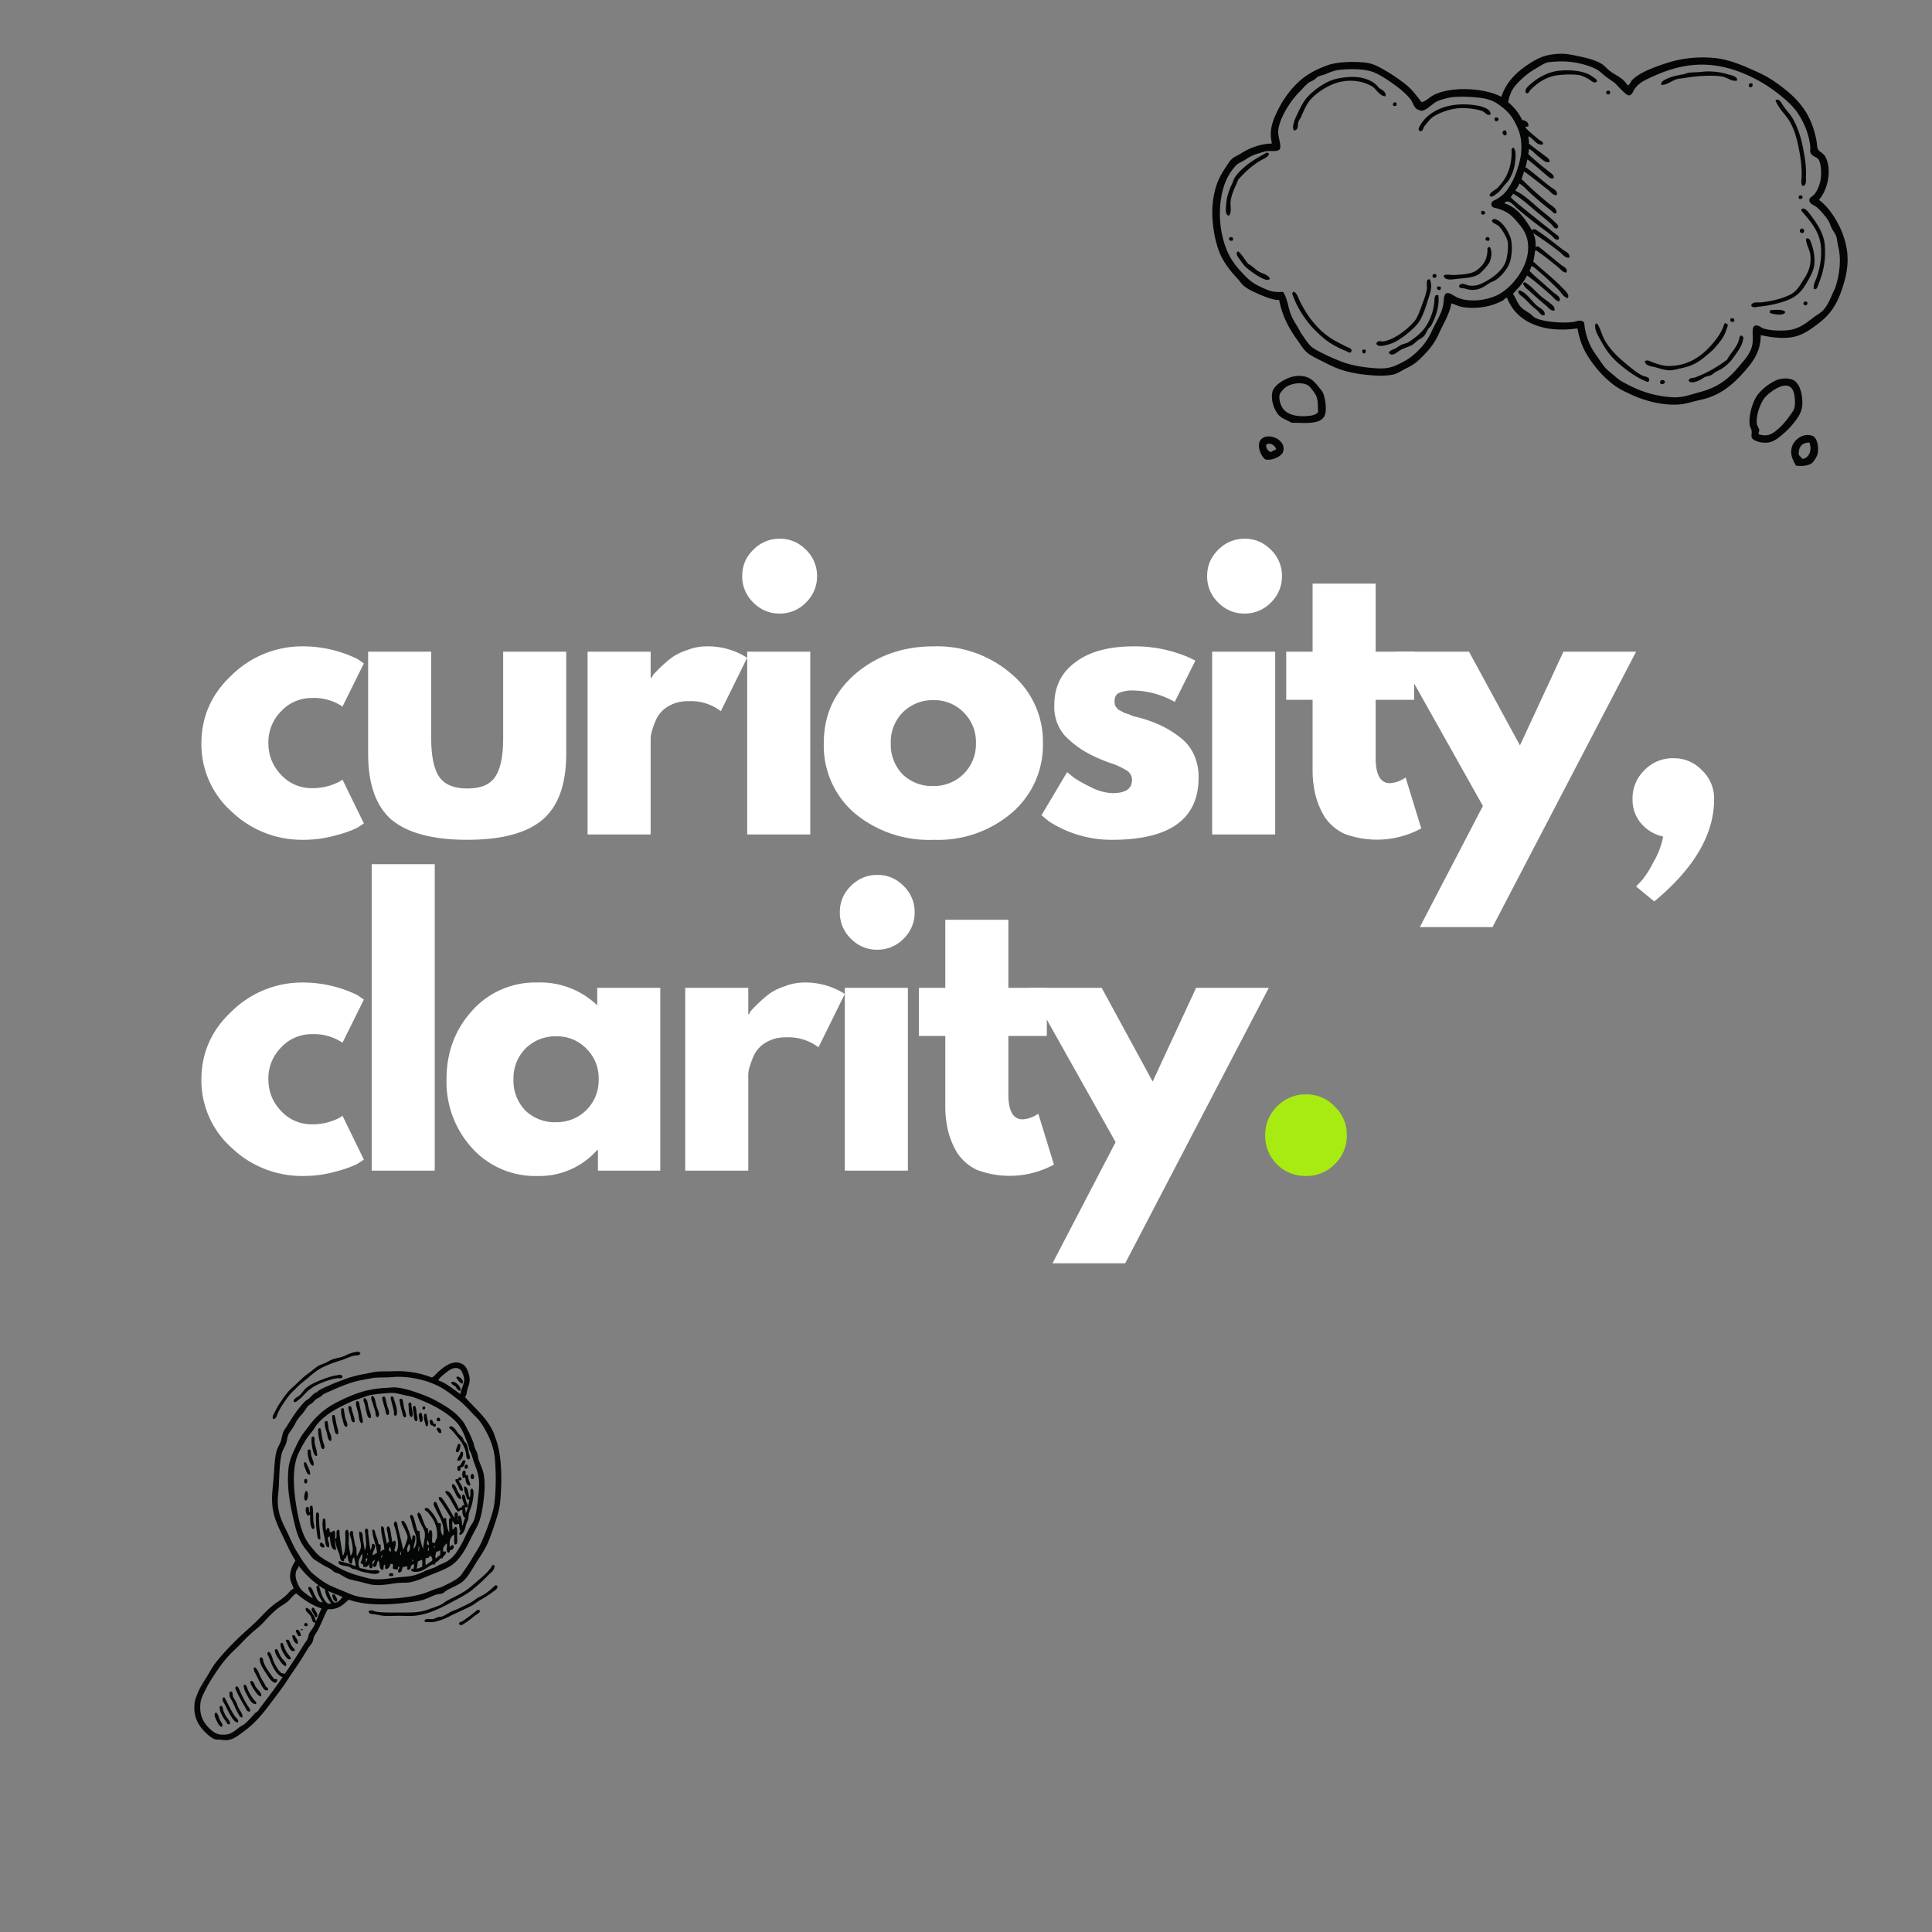 <svg xmlns="http://www.w3.org/2000/svg" xmlns:xlink="http://www.w3.org/1999/xlink" width="500" height="500" viewBox="0 0 375 375">
   <rect x="0" y="0" width="375" height="375" fill="#808080" stroke="none"/>
   <clipPath id="a">
      <path transform="scale(.24)" d="M0 0h1562.5v1562.5H0z" fill-rule="evenodd"/>
   </clipPath>
   <g clip-path="url(#a)">
      <path d="M0 0h375v375H0z" fill="none"/>
   </g>
   <clipPath id="b">
      <path transform="scale(.24)" d="M0 0h1562.5v1562.5H0z" fill-rule="evenodd"/>
   </clipPath>
   <g clip-path="url(#b)">
      <path d="M0 0h375v375H0z" fill="none"/>
   </g>
   <clipPath id="c">
      <path transform="scale(.24)" d="M0 0h1562.5v1562.5H0z" fill-rule="evenodd"/>
   </clipPath>
   <g data-name="H1" clip-path="url(#c)">
      <symbol id="d">
         <path d="M.31.398A.116.116 0 0 1 .224.361.123.123 0 0 1 .188.272C.188.237.2.207.224.182A.116.116 0 0 1 .31.145a.163.163 0 0 1 .077.018l.009.006.06-.123a.37.37 0 0 0-.02-.013.321.321 0 0 0-.057-.02A.334.334 0 0 0 .284 0a.285.285 0 0 0-.199.079A.253.253 0 0 0 0 .27c0 .075.028.139.085.192a.282.282 0 0 0 .199.081.349.349 0 0 0 .155-.036L.456.495.396.374A.143.143 0 0 1 .31.398z"/>
      </symbol>
      <symbol id="e">
         <path d="M.177.528V.284C.177.234.185.197.2.176.215.155.241.144.278.144s.063.01.078.032c.015.021.023.057.023.108v.244h.177V.241C.556.156.534.094.489.056.445.019.375 0 .278 0 .181 0 .111.019.066.056.022.094 0 .156 0 .241v.287h.177z"/>
      </symbol>
      <symbol id="f">
         <path d="M0 0v.513h.177V.439h.002a.098.098 0 0 0 .006.01.385.385 0 0 0 .052.048.17.17 0 0 0 .044.021c.018.007.036.01.055.01A.206.206 0 0 0 .434.504L.448.496.374.346a.138.138 0 0 1-.092.028A.104.104 0 0 1 .227.36.085.085 0 0 1 .194.326.26.26 0 0 1 .181.292.086.086 0 0 1 .177.27V0H0z"/>
      </symbol>
      <symbol id="g">
         <path d="M.031.799c.02.02.045.031.074.031C.134.83.158.82.179.799A.101.101 0 0 0 .21.725.101.101 0 0 0 .179.651.101.101 0 0 0 .105.62a.101.101 0 0 0-.074.031A.101.101 0 0 0 0 .725c0 .029.01.053.031.074M.014.513V0h.177v.513H.014z"/>
      </symbol>
      <symbol id="h">
         <path d="M.085.076A.25.25 0 0 0 0 .271c0 .08.03.144.089.195.06.051.133.077.22.077A.318.318 0 0 0 .526.466.247.247 0 0 0 .615.271.25.25 0 0 0 .528.076.318.318 0 0 0 .309 0a.326.326 0 0 0-.224.076m.137.282A.118.118 0 0 1 .188.271.12.12 0 0 1 .221.184.118.118 0 0 1 .308.151a.117.117 0 0 1 .119.12.116.116 0 0 1-.035.087.114.114 0 0 1-.084.034.119.119 0 0 1-.086-.034z"/>
      </symbol>
      <symbol id="i">
         <path d="M.26.543a.383.383 0 0 0 .151-.03l.021-.01L.374.387A.243.243 0 0 1 .26.419.097.097 0 0 1 .217.412C.209.408.205.4.205.388L.206.38C.206.377.208.375.21.372A.04.04 0 0 0 .215.366.089.089 0 0 1 .224.361.089.089 0 0 0 .233.356.123.123 0 0 0 .257.347.356.356 0 0 0 .339.319a.28.28 0 0 0 .048-.03.127.127 0 0 0 .04-.048.15.15 0 0 0 .014-.066C.441.058.36 0 .198 0a.324.324 0 0 0-.176.051L0 .069.072.19A.443.443 0 0 1 .093.173.437.437 0 0 1 .14.147.143.143 0 0 1 .199.131c.037 0 .055.012.055.037A.03.03 0 0 1 .24.194a.208.208 0 0 1-.048.022.435.435 0 0 0-.052.022.268.268 0 0 0-.076.056.123.123 0 0 0-.028.084c0 .052.02.092.06.121.04.03.095.044.164.044z"/>
      </symbol>
      <symbol id="j">
         <path d="M.074.528v.191h.177V.528h.108V.393H.251V.23c0-.047.013-.071.04-.071a.082.082 0 0 1 .038.012l.006.004.044-.143A.261.261 0 0 0 .163.017a.137.137 0 0 0-.055.047.227.227 0 0 0-.026.062.296.296 0 0 0-.008.07v.197H0v.135h.074z"/>
      </symbol>
      <symbol id="k">
         <path d="M.469.773h.204L.27 0H.066l.177.34L0 .773h.204L.347.51l.122.263z"/>
      </symbol>
      <symbol id="l">
         <path d="M.114.402A.108.108 0 0 0 .195.368.108.108 0 0 0 .229.287C.229.188.173.093.061 0L.01.042.027.06a.278.278 0 0 1 .031.049.23.23 0 0 1 .028.073.114.114 0 0 0-.062.037A.103.103 0 0 0 0 .287a.11.11 0 0 0 .033.081.11.11 0 0 0 .081.034z"/>
      </symbol>
      <use xlink:href="#d" transform="matrix(69.157 0 0 -69.157 39.09 163.006)" fill="#FFFFFF"/>
      <use xlink:href="#e" transform="matrix(69.157 0 0 -69.157 71.454 163.006)" fill="#FFFFFF"/>
      <use xlink:href="#f" transform="matrix(69.157 0 0 -69.157 114.051 161.968)" fill="#FFFFFF"/>
      <use xlink:href="#g" transform="matrix(69.157 0 0 -69.157 144.063 161.968)" fill="#FFFFFF"/>
      <use xlink:href="#h" transform="matrix(69.157 0 0 -69.157 159.898 163.006)" fill="#FFFFFF"/>
      <use xlink:href="#i" transform="matrix(69.157 0 0 -69.157 202.15 163.006)" fill="#FFFFFF"/>
      <use xlink:href="#g" transform="matrix(69.157 0 0 -69.157 234.306 161.968)" fill="#FFFFFF"/>
      <use xlink:href="#j" transform="matrix(69.157 0 0 -69.157 249.657 163.006)" fill="#FFFFFF"/>
      <use xlink:href="#k" transform="matrix(69.157 0 0 -69.157 271.024 179.95)" fill="#FFFFFF"/>
      <use xlink:href="#l" transform="matrix(69.157 0 0 -69.157 316.872 174.97)" fill="#FFFFFF"/>
      <symbol id="m">
         <path d="M0 0v.86h.177V0H0z"/>
      </symbol>
      <symbol id="n">
         <path d="M.072.078A.276.276 0 0 0 0 .271c0 .076.024.14.072.193a.237.237 0 0 0 .183.079.231.231 0 0 0 .168-.064v.049H.6V.015H.425v.058H.423A.216.216 0 0 0 .255 0a.238.238 0 0 0-.183.078m.15.28A.118.118 0 0 1 .188.271.12.12 0 0 1 .221.184.118.118 0 0 1 .308.151a.117.117 0 0 1 .119.12.116.116 0 0 1-.035.087.114.114 0 0 1-.084.034.119.119 0 0 1-.086-.034z"/>
      </symbol>
      <use xlink:href="#d" transform="matrix(69.157 0 0 -69.157 39.09 228.256)" fill="#FFFFFF"/>
      <use xlink:href="#m" transform="matrix(69.157 0 0 -69.157 72.145 227.218)" fill="#FFFFFF"/>
      <use xlink:href="#n" transform="matrix(69.157 0 0 -69.157 86.667 228.256)" fill="#FFFFFF"/>
      <use xlink:href="#f" transform="matrix(69.157 0 0 -69.157 132.999 227.218)" fill="#FFFFFF"/>
      <use xlink:href="#g" transform="matrix(69.157 0 0 -69.157 163.01 227.218)" fill="#FFFFFF"/>
      <use xlink:href="#j" transform="matrix(69.157 0 0 -69.157 178.362 228.256)" fill="#FFFFFF"/>
      <use xlink:href="#k" transform="matrix(69.157 0 0 -69.157 199.73 245.2)" fill="#FFFFFF"/>
      <symbol id="o">
         <path d="M.114.229A.108.108 0 0 0 .195.195.108.108 0 0 0 .229.114.11.11 0 0 0 .195.033.11.11 0 0 0 .114 0 .112.112 0 0 0 0 .114a.11.11 0 0 0 .033.081.11.11 0 0 0 .081.034z"/>
      </symbol>
      <use xlink:href="#o" transform="matrix(69.157 0 0 -69.157 245.58 228.256)" fill="#a8eb12"/>
   </g>
   <clipPath id="p">
      <path transform="scale(.24)" d="M979.356 42.926h515.625V377.3H979.356z" fill-rule="evenodd"/>
   </clipPath>
   <g clip-path="url(#p)" fill="#040606" fill-rule="evenodd">
      <path d="M250.522 60.939c.435 1.119.876 1.736 1.401 2.617.271.456.463.91.746 1.308.566.794 1.167 1.773 1.774 2.337.679.628 1.743 1.099 2.708 1.587.962.487 1.968.9 2.989 1.31 2.253.9 4.879 1.273 7.284 1.401 2.145.114 3.216-.39 4.483-1.028 1.515-.762 2.506-1.508 3.642-2.71 1.296-1.37 1.759-2.223 2.522-3.832.718-1.514 1.776-3.113 2.054-4.765.175-1.037.07-2.02.655-2.243.627-.24 1.463.615 2.333.934 2.64.967 6.027.268 7.846-.747 2.49-1.392 4.944-4.519 5.509-7.57.316-1.7.082-3.131-.373-4.111-.398-.857-.623-1.176-1.12-1.776-1.292-1.556-1.991-2.41-4.016-3.083-.809-.27-1.434-.226-1.494-.842-.07-.704.735-.877 1.12-1.121 1.345-.855 1.723-1.334 2.522-2.616.747-1.201 1.258-2.564 1.68-4.019.227-.781.41-1.622.468-2.336.17-2.083-.13-3.569-.749-4.953-.827-1.855-1.595-2.847-2.988-3.925-.93-.72-1.574-1.138-2.801-1.495-1.664-.484-5.87-.66-7.564-.28-.777.173-1.824.473-2.335.746-.868.465-2.06 1.827-2.99 1.776-.059-.003-.742-.278-.745-.28-.688-.396-.867-1.414-1.308-1.962-.868-1.08-2.125-2.118-3.362-2.99-1.15-.812-2.77-1.902-4.015-2.337-1.529-.534-4.046-.621-6.445-.373-1.071.11-1.902.522-2.708.84-.485.191-1.017.28-1.401.468-.226.11-.515.452-.84.654-.37.23-.743.346-1.027.56-.62.47-1.215 1.217-1.868 1.87-1.656 1.657-3.852 5.109-4.016 7.475-.079 1.141.731 2.944.28 3.551-.386.52-1.597.249-2.614.374-.368.046-.825.235-1.308.374-1.305.377-1.85.676-2.801 1.308-.55.366-1.23.614-1.495.842-.473.401-1.069 1.197-1.494 1.868-1.83 2.887-2.388 7.797-1.401 12.055.703 3.032 1.775 4.896 3.456 6.729 1.373 1.496 2.112 2.31 4.015 3.177 1.489.68 2.304 1.115 4.296.935.899 1.351.95 2.901 1.495 4.298zm57.434 4.206c.475 1.629 1.05 2.648 1.96 3.924.617.863 1.223 1.856 1.774 2.43.577.599 1.368 1.165 2.056 1.775.735.653 1.52 1.03 2.427 1.495 2.433 1.25 5.085 2.126 8.405 2.337 2.016.128 3.363-.48 5.138-.934 3.588-.922 5.682-2.505 7.656-4.86 1.066-1.27 2.6-2.792 2.802-4.766.159-1.554-.319-3.133.562-3.364.535-.141 1.252.483 1.492.56 1.311.42 3.157.484 4.577.375 2.396-.186 3.793-1.45 5.23-2.524.71-.53 1.458-.93 1.867-1.401.808-.931 1.298-1.996 1.775-3.178.16-.4.423-.812.56-1.215.786-2.32 1.212-5.396.56-7.943-.167-.655-.203-1.403-.373-1.962-.142-.466-.541-.929-.84-1.496-.257-.484-.41-1.093-.655-1.495-.516-.848-1.709-2.218-2.334-2.71-.557-.438-1.444-.612-1.4-1.402.025-.485.608-.66.933-1.027.621-.702 1.174-2.03 1.307-3.271.122-1.132.012-2.86-.467-3.551-.383-.553-1.312-.53-1.588-1.402-.073-.232.028-.755 0-1.027-.247-2.364-1.116-4.502-2.24-6.262-1.103-1.724-2.552-2.946-4.297-4.298-3.04-2.357-7.488-4.635-11.954-5.233-5.013-.673-9.09.748-12.326 2.242-1.48.683-2.524 1.153-3.363 2.43-.238.363-.442 1.106-1.027 1.12-.638.017-2.412-2.184-2.894-2.522-.567-.397-1.1-.744-1.59-1.121-.533-.41-1.022-.908-1.493-1.216-1.362-.886-3.961-1.535-5.79-1.682-1.243-.098-2.496-.037-3.734.094-.805.085-1.734.76-2.522 1.215a14.421 14.421 0 0 0-3.175 2.43c-1.193 1.192-1.849 2.03-2.242 4.112 1.101.952 2.06 2.05 2.708 3.456.592.156 1.192.304 1.215 1.029.145.49-.627.06-.561.467.78.867 1.788 1.628 2.614 2.337.306.262.938.347.748.934-1.332.237-1.776-1.21-2.801-1.589.009.49.153.842.093 1.402 1.027.864 2.173 1.654 3.174 2.43.338.26.932.577.841 1.121-.74.328-1.495-.526-2.148-1.028-.5-.385-.956-.893-1.4-1.215-.029-.02-.463-.389-.467-.092.073.384-.143.478-.093.84 1.207 1.162 2.555 2.24 3.828 3.27.402.326 1.105.661 1.12 1.309-.51.451-1.07-.197-1.4-.467-1.272-1.039-2.495-2.19-3.736-3.084a15.135 15.135 0 0 1-.373 1.495c1.649 1.16 3.296 2.637 4.856 3.831.486.372 1.486.765 1.215 1.589-.7.146-1.123-.58-1.589-.935-1.605-1.219-3.16-2.539-4.762-3.644-.127.529-.341.967-.467 1.495a70.483 70.483 0 0 0 5.324 4.766c.54.439 1.662.936 1.4 1.869-.477.122-.735-.333-1.027-.561-1.548-1.203-3.047-2.444-4.39-3.737-.551-.532-1.077-1.128-1.775-1.495-.13.583-.52.913-.746 1.4 1.614.757 3.087 2.16 4.482 3.366 1.067.921 2.234 1.756 3.176 2.71.253.256.978.742.467 1.214-.508.2-.772-.403-1.028-.654-1.013-.993-2.117-1.813-3.174-2.71-1.41-1.194-2.794-2.457-4.39-3.364-.08.293-.232.516-.468.654.669.759 1.524 1.389 2.335 2.056 2.021 1.665 4.2 3.347 6.165 4.953.332.273 1.12.583.84 1.215-.644.29-1.01-.423-1.401-.748-.402-.334-.898-.73-1.307-1.028a87.406 87.406 0 0 1-5.231-4.111c-.64-.544-1.848-2.154-2.614-1.122 2.69.89 4.056 3.105 5.416 5.326-.009-.289.282-.278.561-.28 1.826 1.15 3.687 2.645 5.323 3.925.483.378 1.558.747 1.306 1.589-.78.148-1.273-.63-1.773-1.028-1.684-1.34-3.455-2.57-5.23-3.738.331.697.537 1.517.468 2.616.01.18.311-.11.559 0 1.442 1.112 2.995 2.44 4.389 3.551.41.328 1.426.686 1.028 1.495-.686.018-1.121-.653-1.588-1.028-1.233-.989-2.502-2.064-3.736-2.896-.22-.148-.688-.558-.746-.28-.121.688-.165 1.455-.374 2.055 1.764 1.63 3.95 3.312 5.603 5.046.466.49 1.55 1.352 1.12 2.056-.858-.164-1.229-1.036-1.773-1.588a63.92 63.92 0 0 0-4.576-4.206c-.187-.153-.497-.422-.748-.373-.081.323-.163.647-.373.84.894.978 2.097 1.923 3.175 2.898a84.1 84.1 0 0 0 1.587 1.401c.44.378 1.527.855 1.028 1.682-.715-.122-1.11-.798-1.587-1.215-1.552-1.348-3.002-2.668-4.67-3.83-.64 1.445-1.713 2.459-2.708 3.55.537.81.822 1.725 1.401 2.43.506.619 1.186.927 1.867 1.401.408.284.7.674 1.028.842 1.435.736 4.899 1.072 7.191.84.815-.082 1.703-.659 2.333.094.128 1.16.213 1.65.469 2.524zM353.06 38.79c1.649 1.269 2.771 2.855 3.83 4.86.714 1.354 1.517 3.581 1.68 5.607.224 2.763-.409 5.029-1.12 7.102-1.052 3.066-2.378 4.865-4.762 6.635-1.243.922-2.557 1.9-4.297 2.336-1.978.496-4.388.203-6.63-.28-.014 2.99-1.272 4.838-2.803 6.635-1.999 2.35-4.335 4.582-7.656 5.606-.82.253-1.769.434-2.616.654-.924.242-1.839.495-2.708.561-3.162.244-6.674-.677-9.245-1.868-1.264-.586-2.49-1.144-3.55-1.963-1.893-1.466-3.272-2.996-4.669-5.046-1.13-1.657-1.888-3.475-2.336-5.888-6.743.976-11.863-1.264-13.633-5.887-.359-.143-.531.3-.841.467-1.783.966-4.383 1.736-7.657 1.309-.775-.1-1.611-.53-2.335-.747-.406 2.234-1.587 3.949-2.429 5.886-.877 2.023-2.33 3.664-3.921 5.14-.622.576-1.367 1.07-2.241 1.496-.817.397-1.676.982-2.428 1.215-.959.293-2.536.34-3.643.28-2.479-.138-5.203-.509-7.47-1.402-1.019-.401-2.012-.906-2.99-1.402-.994-.504-2.077-1.01-2.8-1.589-.786-.627-1.36-1.656-2.055-2.616-1.526-2.104-2.86-4.582-3.456-7.663-1.154 0-2.349-.468-3.456-.935-1.137-.48-2.465-1.04-3.362-1.775-.477-.392-.902-1.048-1.401-1.588-1.173-1.279-2.243-2.573-3.08-4.299-1.202-2.476-1.937-6.951-1.589-10.186.298-2.763 1.011-4.658 2.241-6.541.505-.772 1.009-1.665 1.588-2.15.384-.32 1.056-.594 1.588-.934 1.52-.975 3.561-1.883 6.07-1.963-.496-2.147-.078-3.756.654-5.42 1.445-3.283 3.679-6.322 6.63-8.13 1.06-.649 1.95-1.048 3.362-1.588 1.742-.667 4.828-.862 7.565-.561 1.42.156 2.655.867 3.736 1.494a33.86 33.86 0 0 1 4.108 2.804c1.145.92 2.037 2.143 2.99 3.365.855-.168 1.48-.902 2.24-1.31 3.543-1.89 10.115-1.402 13.26.282.923-2.996 3.271-5.14 5.884-6.729 1.55-.94 2.698-1.412 4.763-1.588 1.816-.155 2.953.15 4.484.467 1.628.338 3.236.772 4.389 1.495.462.29.923.86 1.494 1.308.97.762 1.725.974 2.709 1.87.319.29.735.935.838.934.283-.004.635-.813.749-.935 1.276-1.369 3.608-2.3 5.883-3.083 2.922-1.007 5.82-1.595 9.806-1.309 3.121.224 6.027 1.558 8.592 2.71 1.36.611 2.516 1.254 3.641 2.056 1.492 1.063 2.914 2.155 4.11 3.458 1.913 2.084 3.163 4.426 3.829 7.943.09.479.07 1.173.28 1.588.233.465 1.054.772 1.4 1.402 1.408 2.553.443 6.527-1.214 8.41"/>
      <path d="M309.916 15.898c-.594.359-1.093-.287-1.588-.561-.499-.277-1.212-.657-1.774-.748-1.3-.212-2.942-.13-4.109 0-2.381.265-4.187 1.656-5.323 2.803-.302.236-.39.942-.934.654-.343-.678.348-1.238.84-1.682 1.265-1.139 3.268-2.359 5.417-2.616 2.27-.272 4.622-.006 6.07.747.23.12.619.39.84.562.305.234.734.393.56.84M337.185 15.617c-.98.312-1.785-.539-2.895-.748-2.02-.38-5.57-.057-7.378.28-.424.08-.923.087-1.307.188-1.201.315-2.125 1.255-3.175 1.12-.097-.623.68-.969 1.214-1.214.955-.436 1.846-.587 3.175-.842.336-.064.634-.24.934-.28.774-.1 1.853-.095 2.614-.186 1.717-.206 3.567.047 4.95.466.795.242 1.905.381 1.868 1.216M268.919 18.7c-.926-.028-1.631-1.031-2.242-1.682-1.717-1.217-4.321-1.72-6.91-1.027-2.008.536-4.253 2.016-5.416 3.363-.776.898-1.238 2.01-1.776 3.272-.15.352-.455.71-.559 1.028-.182.554.085 1.463-.748 1.682-.476-.177-.254-1.138-.093-1.682.2-.684.763-1.808 1.12-2.524.882-1.767 1.59-2.615 3.176-3.83.601-.463 1.41-.988 2.054-1.309 1.276-.635 2.354-.874 4.11-1.028 2.37-.208 4.811.449 5.976 2.055.52.425 1.573.78 1.308 1.683M340.174 16.27c.056.46-.09.72-.56.654-.446-.366.044-1.026.56-.654M312.531 17.86c.028.37-.18.506-.561.467-.041-.084-.082-.168-.187-.187-.175-.613.648-.732.748-.28M349.887 36.082c-.42-.437-.197-1.25-.187-1.87.034-2.291-.265-3.993-.655-5.887-.505-2.456-1.226-4.43-2.614-6.073-.66-.781-1.328-1.684-1.775-2.617v-.187c.788-.457 1.155.713 1.681 1.4.58.76 1.185 1.364 1.683 2.244.86 1.531 1.547 3.481 1.96 5.701.351 1.902.618 3.184.56 5.607-.016.702.106 1.67-.653 1.682M271.067 20.008v.468c-.125.133-.53.133-.654 0-.222-.421.3-.858.654-.468M289.278 22.251c-.707.24-1.014-.451-1.494-.654-1.035-.436-3.283-.746-4.95-.56-1.529.17-3.187.783-4.297 1.401-1.033.577-1.53 1.492-2.147 2.15-.106.364-.356 1.073-.748.84-.616-.217-.07-.933.094-1.214 1.414-2.435 4.772-4.232 9.34-3.925.819.055 1.93.194 2.708.467.602.211 1.708.67 1.494 1.495M290.21 22.812c.356-.044.584.04.655.28-.016.393-.33.542-.655.374-.132-.124-.132-.529 0-.654M292.266 25.335c.198.219.28.744 0 .935-.737.12-.9-1.114 0-.935M293.853 28.7c.504.865.301 2.071.187 2.99-.155 1.251-.592 2.285-1.121 3.177-.295.498-.56.675-.934 1.122-.523.626-.818 1.137-1.587 1.682-.373.264-.83.774-1.308.28.251-.777 1.064-.991 1.59-1.495.2-.195.441-.497.652-.748 1.24-1.485 2.17-3.58 2.054-6.634-.068-.256.186-.19.188-.374h.28M246.32 29.914c-.282.658-1.035.9-1.589 1.215-1.645.936-3.109 2.296-4.388 3.738-.472 1.275-1.343 2.646-1.495 4.392-.066.761.303 2.088-.374 2.616-.735-.25-.538-1.405-.467-2.336.11-1.448.6-2.737 1.12-3.831.182-.38.287-.808.468-1.121.561-.974 1.713-2.014 2.615-2.71 1.115-.862 2.266-1.457 3.268-2.056.182-.11.642-.433.841.093M349.7 38.605h-.469c-.55-1.02 1.187-.77.47 0M352.034 56.08c-.102-.979.487-1.798.747-2.71.447-1.563.85-3.23.654-5.514-.27-3.133-2.332-5.21-3.829-7.008a.438.438 0 0 0 .094-.28c.615-.343 1.2.439 1.774 1.214 1.095 1.478 2.511 3.43 2.708 5.7.276 3.17-.35 5.528-1.214 7.664-.182.448-.265 1.184-.934.934M287.596 40.942c.461-.056.72.09.654.56-.234.135-.366.226-.654.093-.133-.124-.133-.53 0-.653M283.207 55.52c.29-.866 1.44-.155 1.962-.094.822.096 1.57-.03 2.147-.28 1.819-.792 4.217-2.355 4.95-4.393.274-.763.569-2.725.373-3.831-.154-.873-1.082-2.385-1.68-2.99-.423-.428-1.096-.495-1.401-1.028.28-.904 1.509-.033 2.053.56.708.77 1.07 1.45 1.496 2.43.504 1.16.439 3.729-.095 5.14-.474 1.254-1.628 2.576-2.614 3.27-.362.256-.904.4-1.308.655-.97.613-1.859 1.391-3.548 1.308-.46-.022-.895-.174-1.308-.28-.314-.081-.985.071-1.027-.468M350.166 44.586c.045.356-.038.583-.28.654-1.019.033-.391-1.423.28-.654M239.315 46.175v.467c-.32.229-.888.06-.748-.467.252-.2.497-.2.748 0"/>
      <path d="M289.09 46.642c-.207.195-.62.072-.747-.094-.108-.724.97-.73.747.094M350.82 46.267c.52-.004.676.741.84 1.216.345.996.683 2.533.467 4.112-.152 1.118-1.15 2.845-1.775 3.831-.878 1.39-1.85 2.245-3.548 2.897-1.51.578-3.43 1.006-5.51 1.215-.411.04-1.162.307-1.4-.28.325-.782 1.324-.502 1.867-.562 1.977-.214 4.022-.666 5.696-1.495 1.013-.5 1.57-1.275 2.242-2.336.867-1.37 1.99-2.91 1.681-5.42-.122-1-.67-1.654-.842-2.897-.025-.15.09-.16.095-.28h.187M289.184 47.95c.52.86.3 2.176-.094 2.99-.228.473-1.358 1.752-1.868 2.15-.992.775-2.476.85-4.296 1.028-.917.089-2.57.461-2.707-.654.556-.29 1.26-.078 1.868-.094 1.687-.046 3.59-.178 4.576-.934 1.184-.91 2.068-2.008 2.053-4.113-.067-.255.187-.187.187-.373h.28M246.506 54.118c-.369.367-.93.157-1.308 0-.99-.412-2.747-1.658-3.455-2.337-.366-.35-.742-.903-1.027-1.308-.31-.44-.742-.898-.655-1.402-.05-.207.18-.133.186-.28.11-.016.168.02.188.094.75.651 1.196 1.605 1.868 2.336.74.388 1.293 1.035 2.054 1.495.701.422 1.782.562 2.149 1.402M278.818 53.464c.03.37-.179.505-.56.467-.041-.084-.083-.168-.187-.188-.176-.613.646-.732.747-.28M277.51 54.211c.686 1.418-.055 3.06-.467 4.392-.42 1.36-.917 2.796-1.587 3.831-.818 1.265-3.322 3.298-4.857 4.019a9.05 9.05 0 0 1-1.68.56c-.522.11-1.44.36-1.775-.28.261-.842.925-.383 1.4-.467 2.131-.38 4.665-2.314 6.072-4.019.521-.632 1.011-2 1.4-3.083.349-.97.816-2.096.934-3.084.067-.556-.124-1.116.093-1.682.08-.14.236-.2.468-.187M301.699 60.285c-.702.1-1.19-.621-1.683-1.028a78.265 78.265 0 0 1-3.081-2.71c-.48-.441-1.209-.874-1.307-1.588.075-.08.255-.056.279-.188.11-.015.167.021.188.094 1.118.643 1.973 1.729 2.988 2.616.459.402 1.098.8 1.589 1.215.438.374 1.255.838 1.027 1.589M279.004 55.613c.249 0 .534-.036.654.093.014.23.015.45-.093.561-.553.107-.778-.257-.56-.654M299.83 61.127c-.673.35-1.01-.509-1.401-.842-.432-.368-.871-.685-1.307-1.121-.306-.307-.765-.775-1.215-1.215-.536-.525-1.244-.756-1.213-1.495a.436.436 0 0 1 .28-.094c1.421.536 2.271 2.047 3.362 2.99.584.506 1.609.832 1.494 1.777M262.289 68.228c-.254.48-.788.004-1.028-.093-1.565-.631-3.219-1.507-4.483-2.617-1.127-.99-2.023-1.82-2.988-3.084-1.201-1.57-2.28-3.334-2.988-5.513a.665.665 0 0 0 .186-.28h.187c.6.337.782 1.072 1.028 1.588 1.522 3.2 3.75 6.106 6.816 7.85.783.445 1.506.783 2.335 1.215.334.173 1.188.347.935.934"/>
      <path d="M279.191 57.295c.248 2.088-.515 4.276-1.4 5.887-.118.214-.387.38-.561.654-.302.476-.52 1.107-.934 1.495-.27.252-.738.459-1.12.748-.345.26-.696.639-1.028.84-.65.398-1.579.613-2.334 1.03-.658.36-1.51 1.386-2.241.56.134-.526.806-.628 1.214-.841.405-.214.807-.557 1.213-.748.424-.198.906-.249 1.308-.467.396-.214.82-.55 1.214-.841 1.077-.8 1.903-1.589 2.614-2.897.82-1.505 1.279-3.036 1.308-5.046.08.017.089-.037.093-.094a.439.439 0 0 0 .094-.28h.56M350.82 58.79c.029.371-.179.506-.56.467-.042-.083-.083-.167-.187-.187-.176-.613.647-.733.747-.28M346.523 60.566c-.332.866-2.305.404-2.988.186-.011-.23-.014-.45.093-.56.74-.013 2.487-.253 2.895.374M335.97 61.78c.46-.055.721.09.656.56-.235.136-.368.227-.656.094-.131-.124-.131-.529 0-.654M335.037 62.808c.622.175.17.724.095 1.028-.345 1.373-1.268 2.528-2.336 3.738-.492.559-1.154 1.063-1.774 1.589-1.197 1.013-2.405 1.801-4.39 2.243-.845.188-1.712.442-2.427.467-.934.031-1.908-.304-2.802-.561-.833-.24-2.03-.238-2.149-1.214.547-.348 1.173.108 1.682.28.929.313 1.926.716 3.362.653 3.452-.148 5.863-1.828 7.751-3.924 1.235-1.371 2.24-2.814 2.614-4.205.026-.085.35-.314.374-.094M310.01 62.808c.647.944.858 2.105 1.4 3.084 1.162 2.094 2.62 3.403 4.482 4.953.93.772 1.95 1.59 2.896 2.056.488.24 1.463.208 1.307.934-.132.557-.729.09-1.028 0-1.664-.725-3.352-1.977-4.762-3.177-1.46-1.244-2.383-2.393-3.455-4.3-.537-.954-1.589-2.624-1.12-3.55h.28M338.4 65.425c-.113 1.518-1.034 2.695-1.774 3.738-.638.894-1.095 1.419-2.056 2.149-.47.358-.99.57-1.494.84-.347.187-.618.489-.933.655-.342.18-.813.202-1.216.374-.336.144-.623.42-.933.56-.64.29-1.676.787-2.24.188.094-.683.814-.513 1.212-.655 2.278-.807 4.466-2.122 6.258-3.457.78-1.493 2.083-2.463 2.427-4.392.035-.123.165-.147.187-.28.362-.082.334.228.561.28M265.09 67.948c.044.356-.04.583-.28.654-.34-.003-.412-.274-.375-.654.126-.133.53-.133.655 0M255.47 76.825c-.18-.441-1.133-1.713-1.493-1.962-1.174-.811-3.315-.475-4.39.28-.348.246-1.103 1-1.214 1.496-.208.935.258 2.268.841 2.896 1.107 1.195 3.18 1.441 5.323 1.122.535-.08 1.015-.34 1.307-.654-.083-1.337.015-2.23-.373-3.178zm-4.762 5.234c-.777-.47-1.78-.766-2.428-1.402-.733-.718-1.718-2.758-1.308-4.579.323-1.431 2.85-2.916 4.576-3.084 2.182-.213 3.244.658 4.202 1.869.412.52.905.998 1.122 1.59.299.812.724 2.86.28 4.11-.698 1.97-4.175 1.469-6.444 1.496M345.123 83.273c1.017-.895 1.674-1.746 2.428-2.803.667-.934.91-1.283.841-2.803-.077-1.637-.54-3.031-2.149-2.804-1.11.158-2.802 1.308-3.64 2.243-.777.865-1.849 3.444-1.589 5.233.059.41.423.757.466 1.121.04.325-.25.492-.093.842 1.746.519 2.657-.08 3.736-1.029zm1.307-9.812c.384-.028 1.316.074 1.776.374.893.586 1.411 1.766 1.586 3.458.217 2.078-.333 3.083-1.307 4.392-.846 1.138-1.696 1.986-2.802 2.897-1.11.915-2.16 1.673-4.203 1.215-.349-.079-1.17-.364-1.4-.748-.256-.428-.01-.883-.094-1.401-.074-.472-.333-.802-.372-1.122-.21-1.723.385-3.84 1.12-5.233.762-1.448 2.737-2.981 4.202-3.551.526-.205.984-.242 1.494-.28M323.176 74.116c-.073.435-.616.589-.932.28-.18-.823.783-.747.932-.28M349.14 88.32c.284.213.467.529.746.747 1.269-.14 1.898-1.785 1.309-3.177-1.455.039-2.143.846-2.055 2.43zm-.561 2.055c-.534-1.026-1.112-1.99-.84-3.364.318-1.597 2.226-3.077 4.015-2.43.978.354 1.331 2.16 1.028 3.552-.125.573-.807 1.547-1.122 1.775-.748.544-2.012.619-3.081.467M245.759 86.357c.003.775.376 1.18.933 1.402.278-.251.697-.362 1.028-.56-.219-.723-1.24-1.469-1.961-.842zm-.188 2.804c-1.002-.81-1.664-2.875-.84-3.832 1.347-1.563 5.145.05 4.296 2.43-.283.793-2.19 1.76-3.456 1.402"/>
   </g>
   <clipPath id="q">
      <path transform="scale(.24)" d="M156.25 1092.135h250v315.625h-250z" fill-rule="evenodd"/>
   </clipPath>
   <g clip-path="url(#q)" fill="#040606" fill-rule="evenodd">
      <path d="M69.97 262.73c-.325.497-.92.323-1.356.43-.815.198-1.558.616-2.355.856-1.404.421-2.775.921-3.995 1.57-.869.463-1.742 1.24-2.57 1.928-.68.567-1.317 1.034-1.997 1.713-.192.192-.36.385-.57.571-.907.797-1.714 1.967-2.426 3.07-.29.45-.55.929-.785 1.427-.171.364-.261 1.132-.856 1.143-.4-.299.15-1.067.356-1.5.248-.519.541-1.05.785-1.427.28-.376.577-.896.928-1.357.544-.716.896-1.197 1.57-1.785.836-.73 1.648-1.61 2.568-2.355.278-.224.575-.43.856-.643.583-.439 1.15-.964 1.713-1.285.364-.208.894-.356 1.355-.57.438-.205.851-.477 1.284-.643.72-.276 1.53-.341 2.284-.642.456-.183.9-.474 1.57-.643.667-.169 1.402-.455 1.64.143M57.484 309.274c-.627.362-1.095 1.142-1.713 1.642-.46.374-1.042.685-1.57 1.071-1.259.922-2.158 1.96-3.21 3.07-.577.607-1.25 1.127-1.927 1.712-1.275 1.104-2.402 2.408-3.639 3.57-1.238 1.164-2.33 2.505-3.282 3.926-.733 1.095-1.488 2.223-2.069 3.355-.409.797-1.021 1.924-1.141 2.784-.359 2.565.656 4.105 1.854 5.212.79.729 1.485 1.196 2.998 1.07 1.247-.103 2.049-.975 2.782-1.499.32-.228.678-.367.927-.57.687-.563 1.321-1.352 1.999-2.071.159-.17.413-.26.57-.428.17-.181.28-.45.428-.643 1.482-1.914 3.14-4.127 4.353-5.925-1.417-.616-2.095-2.381-2.64-3.855-.12-.323-.608-.91 0-1.07.609.433.646 1.422 1.07 2.212.3.56.907 1.711 1.427 1.928.168.07.417 0 .57.143a130.659 130.659 0 0 0 3.854-5.925c.183-.3.44-.568.57-.857.139-.307.144-.7.286-1 .384-.81 1.169-1.41 1.213-2.355-.002.196-.337.17-.428.071-.233-.407-.253-.801-.5-1.213-.317-.532-1.206-.903-.856-1.57.571.128.926.64 1.213 1.07.304.455.528 1.007.713 1.57.361-.829.677-1.702 1.07-2.498-1.963-.653-3.482-1.751-4.922-2.927zm7.492 1.785c.545.098 1.153-.623 1.497-1.071-.874-.458-1.95-.713-2.782-1.213.26.634.777 2.192 1.285 2.284zm-2.355-1.142c.272.56.765 1.281 1.142 1.356.146.03.33.036.499-.072-.561-.77-1.112-1.552-1.213-2.784-.461-.063-.852-.573-1.141-.571.205.484.35 1.322.713 2.07zm-5.137-4.926c-.266.988.02 1.704.285 2.356.426 1.046.869 1.433 1.641 1.999.483.353.918.781 1.356.784-.233-.223-.4-.638-.571-.998-.16-.338-.532-.806-.214-1.142.612.067.736.846.999 1.356.415.804.757 1.75 1.64 1.641-.54-.863-1.082-1.724-1.212-2.997.052-.186.289-.187.428-.286a18.706 18.706 0 0 1-3.853-3.784c-.059.482-.41.735-.499 1.071zm14.627-37.478c-1.229.231-2.358.401-3.425.714-1.541.452-3.088 1.112-4.424 1.713-.475.214-1.005.405-1.427.643-.223.126-.43.379-.714.57-.28.191-.613.304-.856.5-.218.177-.418.457-.642.643-.268.222-.585.366-.785.572-.356.368-.64.915-.999 1.356-.362.445-.763.844-1.07 1.284-.301.432-.549.993-.856 1.5-.306.502-.725.96-.928 1.428-.275.633-.267 1.296-.499 1.855-.262.632-.653 1.268-.785 1.785-.461 1.805-.48 4.288-.57 6.283-.054 1.164-.243 2.205-.215 3.211.062 2.243.8 3.735 1.57 5.283.747 1.503 1.432 3.224 2.283 4.568.472.746.85 1.412 1.356 2.07.516.675.936 1.368 1.498 1.857.63.548 1.262 1.022 1.927 1.499 1.309.939 2.853 1.461 4.637 2.213.813.343 1.577.682 2.498.857 3.858.728 9.059.411 12.343-.571.865-.259 1.645-.611 2.498-.929.412-.153.88-.245 1.284-.427.393-.18.76-.384 1.141-.572.763-.375 1.544-.78 2.14-1.285.398-.335.54-.625.857-1.07.546-.768 1.12-1.574 1.57-2.356.674-1.174 1.38-2.148 1.926-3.355.278-.615.538-1.196.785-1.857.694-1.858 1.575-3.992 1.784-6.14.265-2.728.273-5.207.07-7.922-.183-2.484-1.062-4.467-2.068-6.212-.53-.918-1.05-1.621-1.784-2.355-1.017-1.018-2.034-2.216-3.14-3.07-1.162-.897-2.389-1.886-3.638-2.57-2.25-1.23-5.946-2.239-9.347-1.927-1.47.135-2.797-.01-3.995.214zm17.98.143c-.023-.623-.518-1.663-.786-1.855-1.056-.764-2.272.24-2.925.784-.53.443-1.16.883-1.284 1.357 1.712.596 2.872 1.743 4.282 2.64.073-.926.751-1.902.713-2.926zm.143 3.498c2.067 2.324 4.282 4.033 5.565 6.924.132.298.222.655.356 1 1.24 3.164 1.346 8.029.928 12.492-.134 1.437-.633 2.98-1.142 4.498-.473 1.412-.985 2.932-1.57 4.069-.66 1.287-1.435 2.323-2.14 3.497-.71 1.186-1.487 2.512-2.354 3.284-.76.676-2.01 1.142-3.069 1.714-.385.207-.649.539-.926.642-.42.156-.898.118-1.356.286-.857.313-1.622.745-2.498.999-.93.27-1.919.355-2.997.5-3.764.502-8.143.597-11.344-.571-1.05.925-1.965 1.984-4.067 1.855-.693 1.257-1.216 2.74-1.927 4.07-.216.405-.515.795-.713 1.213-.17.36-.186.788-.357 1.142-.187.39-.58.763-.856 1.215-.753 1.23-1.51 2.483-2.355 3.711-.557.81-1.116 1.602-1.641 2.427-1.054 1.659-2.238 3.11-3.425 4.712-1.433 1.934-2.998 3.766-4.994 5.211-.677.49-1.524 1.204-2.355 1.499-.832.296-1.328.244-2.212.143-.39-.045-.75-.003-.999-.071-.835-.23-2.07-1.428-2.64-2.142-1.027-1.289-1.646-2.823-1.355-5.069.06-.459.304-1.04.5-1.57.502-1.365 1.45-2.668 2.14-3.855.52-.895.972-1.678 1.57-2.427 1.229-1.54 2.427-2.786 3.852-4.212 1.345-1.344 2.798-2.513 4.139-3.855 1.099-1.1 1.954-2.112 3.21-3.07.834-.634 1.818-1.218 2.569-1.998.383-.398.71-.838 1.213-1.07-.129-.594-.546-1.174-.642-1.857-.202-1.435.456-2.705.999-3.57-.898-1.411-1.69-3.169-2.497-4.854-1.142-2.384-2.266-4.46-1.998-8.28.093-1.324.265-2.793.357-4.212.09-1.406.171-2.836.5-3.998.16-.568.549-1.142.784-1.784.232-.634.288-1.415.57-2 .15-.308.419-.636.643-.998.986-1.592 2.112-3.367 3.425-4.712.267-.274.628-.45.927-.714.435-.383.685-.756 1.213-1.07.09-.054.193-.017.285-.072.076-.044.088-.177.143-.214.77-.52 1.816-.927 2.783-1.357.643-.285 1.322-.52 1.997-.785 1.38-.54 2.625-.896 4.425-1.214.796-.14 1.583-.363 2.354-.428.925-.078 1.929-.027 2.925-.071 2.954-.13 5.434.349 7.635 1.214.516-.2.812-.728 1.213-1.07 1.008-.865 3.038-2.737 4.995-1.357.581.41 1.221 1.958 1.141 3.068-.04.548-.262 1.085-.428 1.642-.166.557-.14 1.188-.5 1.5"/>
      <path d="M66.473 267.157c.005.576-.607.304-.999.357-1.313.175-2.594.682-3.638 1.142-.703.31-1.324.732-1.855 1.142-.8.617-1.249 1.387-2.141 1.999-.21.144-.527.579-.856.214.05-.656.774-.8 1.213-1.213.486-.458.832-1.091 1.356-1.5.679-.531 1.708-1.049 2.71-1.428 1.05-.395 2.125-.817 3.14-.927.33-.036.809-.307 1.07.214M89.734 268.584c-.542-.219-.837-.685-1.141-1.142-.052-.196.141-.144.142-.286.63.119 1.369.772.999 1.428M89.377 269.94c-.622.004-.713-.523-.999-.855-.299-.178-.627-.326-.785-.644-.02-.115.067-.122.072-.214.712-.23 1.94.999 1.712 1.713M89.091 276.65c-.861-1.185-2.443-2.348-3.78-3.14-1.496-.885-3.267-1.672-4.995-2.284-.474-.168-.966-.245-1.5-.357-1.08-.229-2.11-.585-3.21-.5-1.235.096-2.632.204-3.781.429-.635.123-1.292.439-1.927.642-.696.222-1.334.444-1.926.714-2.508 1.146-4.623 2.262-6.28 4.14-.393.447-.688 1.001-1.069 1.5-.394.513-.81.975-1.142 1.498a22.042 22.042 0 0 0-.999 1.714c-.284.554-.638 1.222-.856 1.855-1.04 3.029-.49 7.476.071 10.494.406 2.18.858 3.872 1.641 5.354.452.854.96 1.434 1.499 2.07.565.668.792.964 1.427 1.428.686.502 1.222.782 1.998 1.214.416.232.813.493 1.212.714 1.628.897 2.834 1.366 4.71 1.856.691.18 1.439.432 2.14.5 1.751.169 3.157-.122 4.567-.286 1.229-.143 2.474-.169 3.425-.428 1.02-.28 1.513-.55 2.354-.928.449-.203.932-.324 1.427-.5.433-.155.845-.44 1.284-.642.576-.265 1.15-.483 1.499-.715 1.234-.824 1.793-1.725 2.498-2.926.644-1.102 1.134-2.344 1.711-3.426.304-.57.72-1.063.928-1.643.377-1.056.576-2.42.713-3.712.147-1.386.36-2.805.214-4.212-.115-1.117-.551-2.216-.927-3.212-.205-.54-.315-1.03-.5-1.57-.157-.46-.536-.874-.5-1.428-.59-1.498-1.044-2.999-1.926-4.212zm-13.77-7.28c.15-.008.954-.122 1.498-.071 1.869.171 3.85.874 5.637 1.57.825.32 1.655.708 2.426 1.142 1.912 1.077 3.281 1.903 4.709 3.57.588.685.732 1.103 1.213 1.998.371.69.642 1.34.999 2.213.168.413.215.792.357 1.214.125.376.378.726.499 1.141.12.416.136.877.285 1.286.296.805.656 1.552.856 2.355.412 1.652.289 3.521.073 5.355-.202 1.696-.477 3.352-1.072 4.71-.305.7-.752 1.44-1.14 2.213-1.086 2.16-2.134 4.471-4.068 5.783-1.119.76-2.761 1.337-4.21 1.928-1.113.453-2.452 1.111-3.852 1.356-.73.127-1.611.035-2.497.143-1.4.17-2.756.49-4.424.357-.836-.067-1.703-.353-2.569-.572-.858-.217-1.76-.362-2.498-.642-.56-.213-1.118-.63-1.712-.928-.309-.156-.633-.194-.927-.357-.252-.139-.448-.411-.714-.571-.58-.348-1.17-.581-1.712-.928-.26-.166-.526-.319-.785-.5-.264-.185-.565-.315-.785-.5-.447-.377-.827-1.02-1.284-1.57a10.373 10.373 0 0 1-1.142-1.642c-.687-1.258-1.083-2.636-1.427-4.14-.697-3.051-1.426-6.406-1.07-10.137.118-1.234.541-2.455.999-3.426.623-1.325 1.154-2.521 1.926-3.57.301-.409.604-.774.928-1.213 1.23-1.672 2.719-3.128 4.566-4.212a31.12 31.12 0 0 1 3.639-1.785c2.14-.87 4.061-1.427 7.135-1.57.048-.003.095.002.143 0"/>
      <path d="M72.324 270.94c.545.354.558 1.33.786 2.07.206.672.8 1.598.213 2.07-.516-.123-.362-.666-.499-1.142-.12-.411-.295-.86-.428-1.356-.17-.628-.533-1.211-.214-1.642h.142M74.679 271.083c.246.526.318 1.203.5 1.856.148.536.604 1.27.141 1.714-.458.027-.405-.541-.499-.857-.201-.684-.475-1.578-.642-2.427-.051-.195.142-.144.143-.286h.357M76.32 271.083c.174.68.635 1.78.713 2.641.03.316.16.947-.285 1.071-.457-.055-.234-.536-.285-.786-.179-.86-.464-1.829-.643-2.64-.009-.129.087-.15.072-.286h.428M70.826 271.368c.568.332.539 1.177.714 1.856.17.66.565 1.374.428 2-.627.209-.748-.824-.928-1.5-.086-.322-.117-.713-.214-1.07-.156-.575-.466-.915-.143-1.286h.143M78.032 271.511c.278.537.265 1.216.428 1.856.15.59.507 1.225.286 1.713-.51.14-.537-.443-.643-.785a19.686 19.686 0 0 1-.57-2.499c-.052-.193.141-.143.143-.285h.356M69.399 271.94c.394.05.344.636.428.999.17.738.346 1.49.5 2.356.06.346.28.793-.143.928-.518-.17-.495-1.069-.643-1.856-.14-.75-.545-1.651-.428-2.142.029-.119.032-.276.286-.285M79.674 272.225c.257.173.156.509.214.857.108.656.43 1.603 0 1.998-.723-.265-.436-1.736-.643-2.57.146-.092.13-.346.429-.285M67.972 272.939c.356.124.268.55.356.857.206.712.56 1.545.5 2.213-.083-.012-.127.015-.142.071-.561-.1-.52-.76-.643-1.213-.156-.577-.449-1.227-.428-1.856.106 0 .292-.265.357-.072M80.6 272.939c.212.37.201.942.286 1.499.074.48.347 1.152-.07 1.428-.534.004-.473-1.161-.572-1.857-.067-.47-.276-.939.143-1.141.115-.02.123.067.213.07M82.527 273.082c.032.317-.04.531-.356.5-.002-.07-.088-.056-.143-.071-.138-.434.217-.642.5-.429M67.33 276.937c-.555.051-.65-.705-.785-1.213-.194-.732-.451-1.48-.286-2.357.267-.007.204-.08.429 0 .142.63.198 1.316.357 1.928.15.577.567 1.129.285 1.642M81.814 274.224c.078.426.616 1.886-.285 1.784-.055-.45-.653-1.85.285-1.784M82.813 274.438c-.066.842.586 1.813.143 2.356-.435.15-.34-.312-.429-.57-.127-.374-.303-.892-.214-1.572-.02-.115.068-.123.071-.214h.429M64.904 274.652c.236.568.285 1.233.428 1.856.142.62.432 1.248.285 1.856-.656.137-.656-.797-.785-1.285-.187-.71-.347-1.347-.357-2.213-.02-.115.068-.122.072-.214h.357M85.453 275.723c-.064.032-.128.063-.143.143-1.292.017.043-1.505.143-.143M83.812 275.58c.167.213.267.494.357.785.176-.01.344-.01.428.072.033.271-.03.446-.215.5-.369-.107-.321-.31-.713-.286-.113-.268-.296-.465-.285-.857.116-.098.176-.252.428-.215M63.548 275.866c.174.526.137 1.08.286 1.642.202.768.76 1.587.356 2.213-.621-.125-.585-1.074-.784-1.713-.197-.63-.437-1.32-.357-2.07.178-.104.28-.174.5-.072M90.947 283.29c-.575-.208-.418-.916-.5-1.285-.36-1.634-1.287-2.635-2.212-3.784-.321-.4-.64-.704-1.07-1.07.037-.177.174-.255.286-.357.083-.012.127.016.142.07.676.175.887.78 1.356 1.357.257.317.63.558.856.857.121.16.153.43.286.642.113.181.336.327.428.5.275.522.374 1.244.5 1.856.073.363.486 1.014-.072 1.213M85.595 278.15c-.602.08-.58-.466-.856-.714.247-.816 1.176.118.856.714M62.193 277.222c.212.797.27 1.731.5 2.57.132.486.55 1.12.07 1.5-.463-.084-.51-.79-.642-1.286-.2-.75-.393-1.537-.357-2.57.025-.093.126-.112.143-.214h.286M60.908 278.864c.255.282.106.67.143 1 .107.964.564 1.86.5 2.712-.469.132-.654-.484-.785-.928-.208-.7-.364-1.756-.286-2.57-.02-.115.068-.123.072-.214h.356"/>
      <path d="M89.378 280.363c-.042.69-.155 1.627-.786 1.5-.256-.413.209-1.049.286-1.572.19.001.407-.027.5.072M60.195 281.362c.202.324.136.682.214 1.071.15.745.656 1.479.428 2.07-.536.051-.841-.965-.999-1.642-.117-.503-.201-1.207 0-1.499h.357M89.805 281.791c.291.605-.307 2.096-1.07 1.642.164-.62.566-1.005.713-1.642h.357M90.377 283.646c-.227.463-.358 1.326-1 1.143.012.297.025.596-.142.713-.617.02-.435-.422-.428-.927.903.127.82-1.796 1.57-.929M60.195 286.217c-.592.065-.707-.564-.857-.928-.167-.41-.373-.875-.356-1.356.057-.062.195-.044.214-.144a.329.329 0 0 0 .214.071c.258.753.838 1.527.785 2.357M90.804 284.432c.05.43-.029.732-.5.642-.357-.358.064-1.116.5-.642M90.304 285.502c.086.2.079.494.072.786.115.106.343-.047.5.143-.02.757.324 1.15.428 1.785-.064.03-.128.062-.143.143-.718-.068-.726-.845-.857-1.5-.007-.137-.238.084-.428 0-.238-.376-.284-1.728.428-1.357M91.732 286.074c.343.116.345.717.142 1-.71.225-.634-1.034-.142-1M89.591 286.86v.357c-.173.116-.346.181-.57.07.204.704.931 1.25.784 2.071-.612.08-.682-.582-.856-.928-.191-.381-.55-.766-.571-1.213.13-.18.441-.18.571 0-.124-.526.406-.586.642-.358M59.482 287.073c.201.144.26.899-.144.857-.439.027-.421-1.05.144-.857M88.021 288.073c.465.287.598.922.856 1.428.236.46.742.908.642 1.427-.682.207-1.03-.92-1.355-1.57-.203-.406-.588-.71-.357-1.285h.214M59.553 289.428c.351.379.3 1.69-.215 1.857-.526-.172-.213-1.522 0-1.857h.215M60.623 292.285c.21.751.114 1.965.214 3.069.048.53.425 1.105 0 1.428h-.143c-.396-.309-.452-1.081-.5-1.785-.018-.28.015-.643 0-.928-.053-.14-.227.194-.5.071-.29-.294-.572-1.275-.141-1.642.644-.121.314.734.499 1.071.246-.372-.253-1.49.571-1.284M61.622 293.57c.462.12.277.698.285 1.07.03 1.459.258 2.997.286 4.14-.596.141-.566-.568-.643-.998-.19-1.076-.27-2.622-.214-3.998.026-.095.126-.113.143-.215h.143M62.977 300.28c-.593.41-1.37-.728-.57-.857.275.2.588.364.57.856M95.584 303.778h.357c.194.947-.637 1.445-1.142 1.927-.86.926-1.878 1.822-2.925 2.713-1.005.855-2.21 1.495-3.425 2.141-2.445 1.303-4.932 2.767-8.063 3.07-.862.083-1.926 0-2.996 0-.976 0-2.04.071-2.925 0-.547-.044-1.118-.201-1.641-.286-.46-.073-1.207.036-1.285-.57.464-.445 1.053-.002 1.57.07 1.202.171 2.692.144 4.28.144 1.752-.001 3.297.052 4.71-.286.568-.136 1.188-.361 1.784-.571.55-.194 1.18-.417 1.64-.642.437-.213.868-.599 1.357-.858 1.362-.721 2.956-1.405 4.137-2.355.743-.597 1.541-1.301 2.355-2 .935-.799 1.768-1.618 2.212-2.497M76.32 305.49v.358c-.146.11-.64.11-.785 0-.185-.575.568-.615.785-.357M96.511 307.775c.207.607-.478.928-.855 1.214-.85.644-1.665 1.144-2.64 1.713-.446.26-.85.611-1.284.857-1.34.754-2.967 1.391-4.424 2.141-.765.393-1.398.67-2.284.929-.514.149-1.016.277-1.854.213-.264-.02-.776.118-.786-.285.244-.527 1.15-.235 1.57-.285.372-.045.773-.31 1.213-.429.198-.053.403-.016.571-.071.646-.21 1.239-.677 1.926-1 .334-.156.724-.26 1.07-.428.871-.422 1.97-.909 2.855-1.428.397-.232.743-.555 1.141-.785.404-.233.849-.41 1.213-.642.87-.557 1.54-1.191 2.212-1.785.202-.059.185.1.356.071M64.975 309.488c.123.398.81 1.059.285 1.428-.535-.178-.669-.758-.785-1.356.093-.098.31-.071.5-.072M61.408 313.914c-.374-.006-.365-.397-.5-.642-.161-.316-.662-.805-.285-1.214.202-.058.185.1.357.072.13.53 1.008 1.232.428 1.784M93.159 312.701c-.072.44-.597.582-.928.857-.643.533-1.201 1.007-1.998 1.499-.307.189-.776.66-1.142.143.007-.375.366-.397.642-.5a39.69 39.69 0 0 0 2.926-2.214c.271-.033.445.03.5.215M59.695 315.556c-.092.099-.31.07-.5.071-.57-.59.66-.967.5-.071M58.839 316.342c-.095.102-.404.102-.5 0a.298.298 0 0 1 .5 0M58.411 317.484c-.092.099-.31.07-.5.071-.19-.333-.425-.621-.5-1.07.515-.56.93.443 1 .999M57.198 317.412c.158.54.794.956.57 1.642-.65.013-.951-.994-1.07-1.57.093-.099.31-.071.5-.072M55.985 318.269c.3.389.453.888.714 1.284.19.29.473.452.57.786-.988.676-1.362-1.238-1.783-1.784-.01-.129.087-.15.07-.286h.429M54.844 318.911c.287.568.422 1.134.713 1.642.286.5.749.866.928 1.428-.54.4-1.035-.415-1.356-.928-.388-.62-.81-1.49-.642-2.142h.357M55.486 323.41c-.654-.186-1.021-.87-1.356-1.357-.346-.505-.776-1.091-.785-1.856.107 0 .292-.266.357-.072.31.175.354.562.5.857.139.284.303.581.499.856.336.472 1.104.942.785 1.571M50.705 321.695c.446.115.32.57.428.857.473 1.265 1.352 2.34 2.07 3.355.205.008.467-.039.57.072.073.381-.098.52-.285.642-.737-.05-1.23-.911-1.712-1.642-.443-.67-.985-1.492-1.213-2.142-.135-.38-.227-.888 0-1.142h.142M51.99 328.049c-.506.25-.86-.29-1.07-.643-.46-.768-.786-1.497-1.213-2.355-.195-.391-.537-.817-.429-1.214-.053-.159.263-.294.286-.143.533.44.691 1.154.999 1.785.295.606.752 1.17.998 1.785.124.287.662.356.429.785M48.85 326.264c.486.188.523.723.785 1.142.366.585 1.192 1.07 1.07 1.856-.658-.06-.979-.73-1.284-1.142a5.882 5.882 0 0 1-.856-1.57c-.052-.196.141-.144.143-.286h.142M49.707 330.762c-.807.068-1.235-.823-1.57-1.429-.36-.65-.824-1.38-.856-2.212.106.001.291-.266.356-.072.315.241.343.668.5 1a9.219 9.219 0 0 0 1.141 1.856c.19.233.598.485.429.857M48.493 332.19c-.548.165-.72-.508-.927-.858-.642-1.082-1.436-2.428-1.926-3.712.46-.894.817.39 1.07.929a30.39 30.39 0 0 0 1.284 2.426c.235.41.733.745.5 1.214M44.997 328.335c.23.273.118.635.214.927.12.362.394.64.571 1 .169.343.273.738.428 1.07.304.653.915 1.242.857 2-.515.106-.66-.465-.857-.786-.433-.706-.646-1.37-1.07-2.213-.306-.61-.688-.855-.57-1.784-.021-.116.066-.123.07-.214h.357M46.139 334.331c-.477-.015-.825-.51-1.07-.857-.536-.757-.9-1.62-1.356-2.499-.221-.425-.595-.797-.5-1.284-.01-.201.175-.206.357-.214.685 1.177 1.235 2.56 2.07 3.711.232.321.83.68.499 1.143M42.928 331.119c.388.129.326.64.428.927.112.316.277.648.428.929.31.57.916 1.013.856 1.641-.448.304-.597-.245-.784-.5-.505-.682-1.265-1.759-1.214-2.784-.021-.188.15-.183.286-.213M41.93 332.403c.44.254.504.9.712 1.357.2.439.672.871.5 1.356-.34.179-.757-.414-.999-.928-.29-.615-.807-1.558-.214-1.785"/>
      <path d="M81.1 303.135c-.045.477-.15.896-.214 1.356.401-.075.679-.273 1.07-.356-.046-.453.095-1.094-.07-1.428-.18.224-.62.189-.786.428zm-.999-.072c.001-.093.126-.064.143-.142-.134-.008-.05-.237-.213-.214.038.103-.084.368.07.356zm-9.132-.498c-.004.312.028.588.143.784-.072-.383.332-.664.142-.928-.01.132-.241.044-.285.144zm11.63-.144c.047.43-.094 1.046.071 1.357.388-.303.816-.565 1.213-.857.13-.606-.203-.749-.428-1-.143.31-.318.586-.855.5zm-8.491 0c-.045-.24.235-.52.072-.642-.093.192-.364.465-.072.642zm-2.854-.642c.199.114.198-.309.072-.286.005.125-.016.221-.072.286zm6.493.07c.195-.2.079-.556-.071-.784.045.24-.092.663.071.785zm6.992-.713c-.153.3-.35.934-.142 1.357.278-.246.56-.487.856-.714-.046-.287.093-.76-.072-.928-.094.214-.279.338-.642.285zm-1.64-.071c.154-.087.228-.623.07-.786.07.311-.26.593-.07.786zm-7.635-.143c.165.049.19.237.357.285.143-.321-.025-.725-.143-.999-.086.224-.143.477-.214.714zm5.78.214c.083-.215.304-.846 0-1 .1.39-.188.763 0 1zm3.068-.57c-.018-.213.183-.572.07-.643-.046.148-.266.488-.07.642zm-5.138.713c.417-.302.583-1.12.214-1.642-.203.528-.586 1.119-.214 1.642zm3.71-1.5c.209-.017.247.136.357.215.042-.495-.093-.81-.285-1.07-.005.303-.12.498-.072.856zm6.065-4.782c.009-.093.01-.516-.071-.286-.01.094-.011.517.07.286zm-19.978 8.995c.16-.518-.216-1.116-.215-1.714-.543.227-.197.975-.57 1.285-.664-.192-.615-1.098-.784-1.784-.271.205-.102.85-.643.786.1.212.085.436-.142.498-.701-.024-.56-.953-.786-1.498-.256-.624-.758-1.683-.713-2.713-.23.748.153 1.417.071 1.999-1.034 0-1.037-1.62-1.213-2.714-.1.137-.22.257-.356.358.029.63.471 1.387.214 1.856-.747 0-.653-1.028-.785-1.642-.244-1.133-.644-2.414-.357-3.927h.428c.14.67.039 1.58.143 2.286.18-.154.134-.533.5-.5.184.149.26.404.213.785-.034.18.328-.173.358.07.257-.027.179-.39.57-.284.278.293.086 1.056.143 1.57.617-.167-.077-1.647.57-1.785.47.08.249.627.286.929.162 1.299.435 2.868.642 4.14.508-.742.5-2.271.5-3.712 0-.46-.242-1.364.427-1.357.43.771.134 1.855.215 2.856.064.8.295 1.566.356 2.212.682-.756.397-1.856.143-3.14-.116-.586-.665-1.44.072-1.713.407.112.226.46.285.714.151.642.241 1.468.428 2.141.05.177.188.331.214.5.082.544-.108 1.079.143 1.57.173-.555.624-1.029.713-1.713.128-.988-.476-2.094-.285-3.07.796.006.625 1.012.714 1.642.094.68.293 1.406.285 1.999.546-.748.204-2.146.143-3.284-.018-.318-.272-.91.285-.928.423.125.243.604.285.928.129 1.004.25 2.277.428 3.213.271-.253.222-.825.357-1.214 1.203.157.045 1.434.071 2.142.314.164.493-.343.857-.358-.117-1.646-.918-2.982-.928-4.497.583-.16.524.49.643.857.186.582.483 1.146.57 1.927.057.06.294-.004.428.144-.02.43.057.96-.071 1.284.183.108.3-.457.784-.285-.057-1.634-.725-3.033-.641-4.57.617-.071.584.444.641 1 .077.732.44 1.668.43 2.356.192-.116.274-.343.498-.428-.147-.442-.192-1.024-.285-1.571-.082-.48-.396-1.07 0-1.356h.142c.401.271.406.956.5 1.5.097.559.18 1.144.286 1.641.107-.177.174-.396.5-.357.356.52-.019 1.362-.144 1.856.035.203.373.103.285.428.84-1.082.31-2.892 0-4.282-.13-.592-.698-1.415-.07-1.786.456.216.39.848.499 1.286.318 1.282.718 2.83.998 4.21.224-.333.377-.766.5-1.141.121-.37.358-.857.357-1.214-.002-.498-.368-1.173-.57-1.642-.231-.53-.595-.964-.643-1.5.453-.317.685.22.856.501.486.803.834 2.09 1.142 3.141.267-.16-.019-.874.356-.928.497-.01.36.53.357.786-.007.548-.394 1.304-.285 1.856.453-.471.56-1.414.499-2.07-.064-.709-.49-1.524-.714-2.285-.116-.398-.181-.833-.285-1.213-.089-.329-.459-.832 0-1.071.496.16.57.864.714 1.355.157.536.29 1.142.428 1.642.038.2.344.133.5.215-.05 1.328.29 2.335.641 3.427.088-1.09.462-2.118.357-3.07-.073-.667-.586-1.367-.856-1.999-.128-.302-.326-.664-.428-1-.08-.262-.325-.77.071-.999.503.188.59.873.785 1.357.21.518.392 1.066.642 1.499.058.18.294.182.428.285-.016.373.002.713.072 1 .131-.273.03-.78.499-.715.434.423.118 1.597.214 2.357.077.185.592-.069.499.285.157-.343.127-.874.429-1.07.216-2.55-.792-3.873-1.855-5.14-.205-.176-.612-.15-.5-.643.496-.3.804.16 1.07.428.613.615 1.16 1.476 1.499 2.427.273-.034.455.02.57.143-.096.912-.102 1.829.428 2.284.359-2.382-.81-3.691-1.569-5.354-.142-.31-.522-.89-.072-1.213.38.003.455.466.572.714.37.785.719 1.716 1.142 2.498.029.132.339-.24.499 0 .03 1.09.258 1.978.57 2.784.133-.727-.083-1.725 0-2.641.126-.063.091-.29.357-.214-.565-.992-1.254-2.056-1.927-3.07-.182-.276-.629-.617-.356-.999.424-.108.718.406.927.714.67.979 1.395 2.198 1.998 3.283.208-.268-.135-1.087.429-.999.365.04.266.543.285.928.09-.17.15-.372.5-.285.239.522.278 1.244.356 1.927.273-.417.27-1.11.57-1.499-.46-.253-.59-.837-.57-1.57-.417-.012-.521.287-.856.356-.753-.886-1.154-2.038-1.856-2.998-.21-.287-.594-.579-.57-1 .76-.207 1.268.83 1.57 1.357.37.648.772 1.354.999 2 .24 0 .317-.376.57-.144.049-.266.244-.666.571-.428-.142-.66-.63-1.299-.428-2.07.101.006.202.011.214-.072.453.155.367.782.5 1.214.122.399.48.812.285 1.213-.092.1-.31.07-.5.071.071.358.168.689.143 1.142.394-.7.544-1.645.713-2.568-.03-.161-.378-.003-.427-.144-.167-.813-.713-1.612-.571-2.498.932.074.708 1.516 1.07 2.141.384-.33-.183-1.61.428-1.713.43.115.346 1.098.286 1.642-.04.353-.126.809-.214 1.214-.147.666-.47 1.332-.643 1.999-.098.381-.041.795-.142 1.142-.083.278-.264.56-.357.856-.22.7-.388 2.06-1.284 2.142-.188-.24-.013-.594.143-.714-.217-.356-.238-.905-.286-1.428-.242.067-.523.095-.785.144-.21-.196-.333-.477-.428-.786-.166.43-.025 1.165-.072 1.713.243.12.321-.534.714-.5.339.257.214 1.133.214 1.857 0 .619.23 1.7-.5 1.57-.159-.507-.028-1.304-.07-1.927-.699.371-1.009 1.132-.857 2.355.245.176.153-.48.642-.285.324.355-.02 1-.57.928-.142.097.022.498-.215.5-.783.044-.289-1.186-.428-1.786-.248.229-.878.693-.714 1.571.006.108.467-.114.572.071-.013.655-.602.731-.714 1.286-.484-.121-.463.167-.785.428-.318.258-.64.305-.714.786-.218.05-.26-.074-.428-.073-.739.397-1.718 1.262-2.782 1.428-.318.05-1.09.119-1.356-.213-.068-.378.3-.32.5-.429-.056-.34.111-.46.071-.786-.128-.1-.47.193-.642.286.045.495-.225.9-.642.714-.142-.14-.046-.408 0-.571-.148-.096-.612.1-.928.072-.185.456-.097 1.187-.856 1.07-.223-.434.221-.634.214-1.07-.44-.154-.198.372-.357.499-.38 0-.717-.044-.927-.214-.026-.395.158-.617-.071-.857h-.357c-.188.455-.335.95-.928 1-.2-.133-.135-.53-.142-.856-.52-.021-.09.909-.5.998-.782-.073-.441-1.271-.785-1.784-.478.235-.106 1.32-.927 1.214-.403-.452.19-.884.214-1.357-.104-.075-.33.335-.5.429.089.337.21 1.166-.214 1.213-.416.012-.364-.444-.357-.857-.149.328-.599.732-.999.572-.243.005-.21-.265-.213-.5-.144-.119-.434-.09-.5-.286.235-.47.5-1.074.286-1.784-.41.82-.999 1.74-.429 2.783.608.08 1.34.341 2.07.43.62.073 1.333-.198 1.783.213-.082.668-1.256.482-1.712.429-.348-.042-.567-.15-1.07-.215-.761-.097-1.167-.339-1.785-.571-.21-.079-.488-.057-.713-.143-.194-.074-.36-.274-.57-.356-.854-.335-2.354-.092-2.07-1.143 1.121.282 2.271.536 3.211 1"/>
   </g>
</svg>